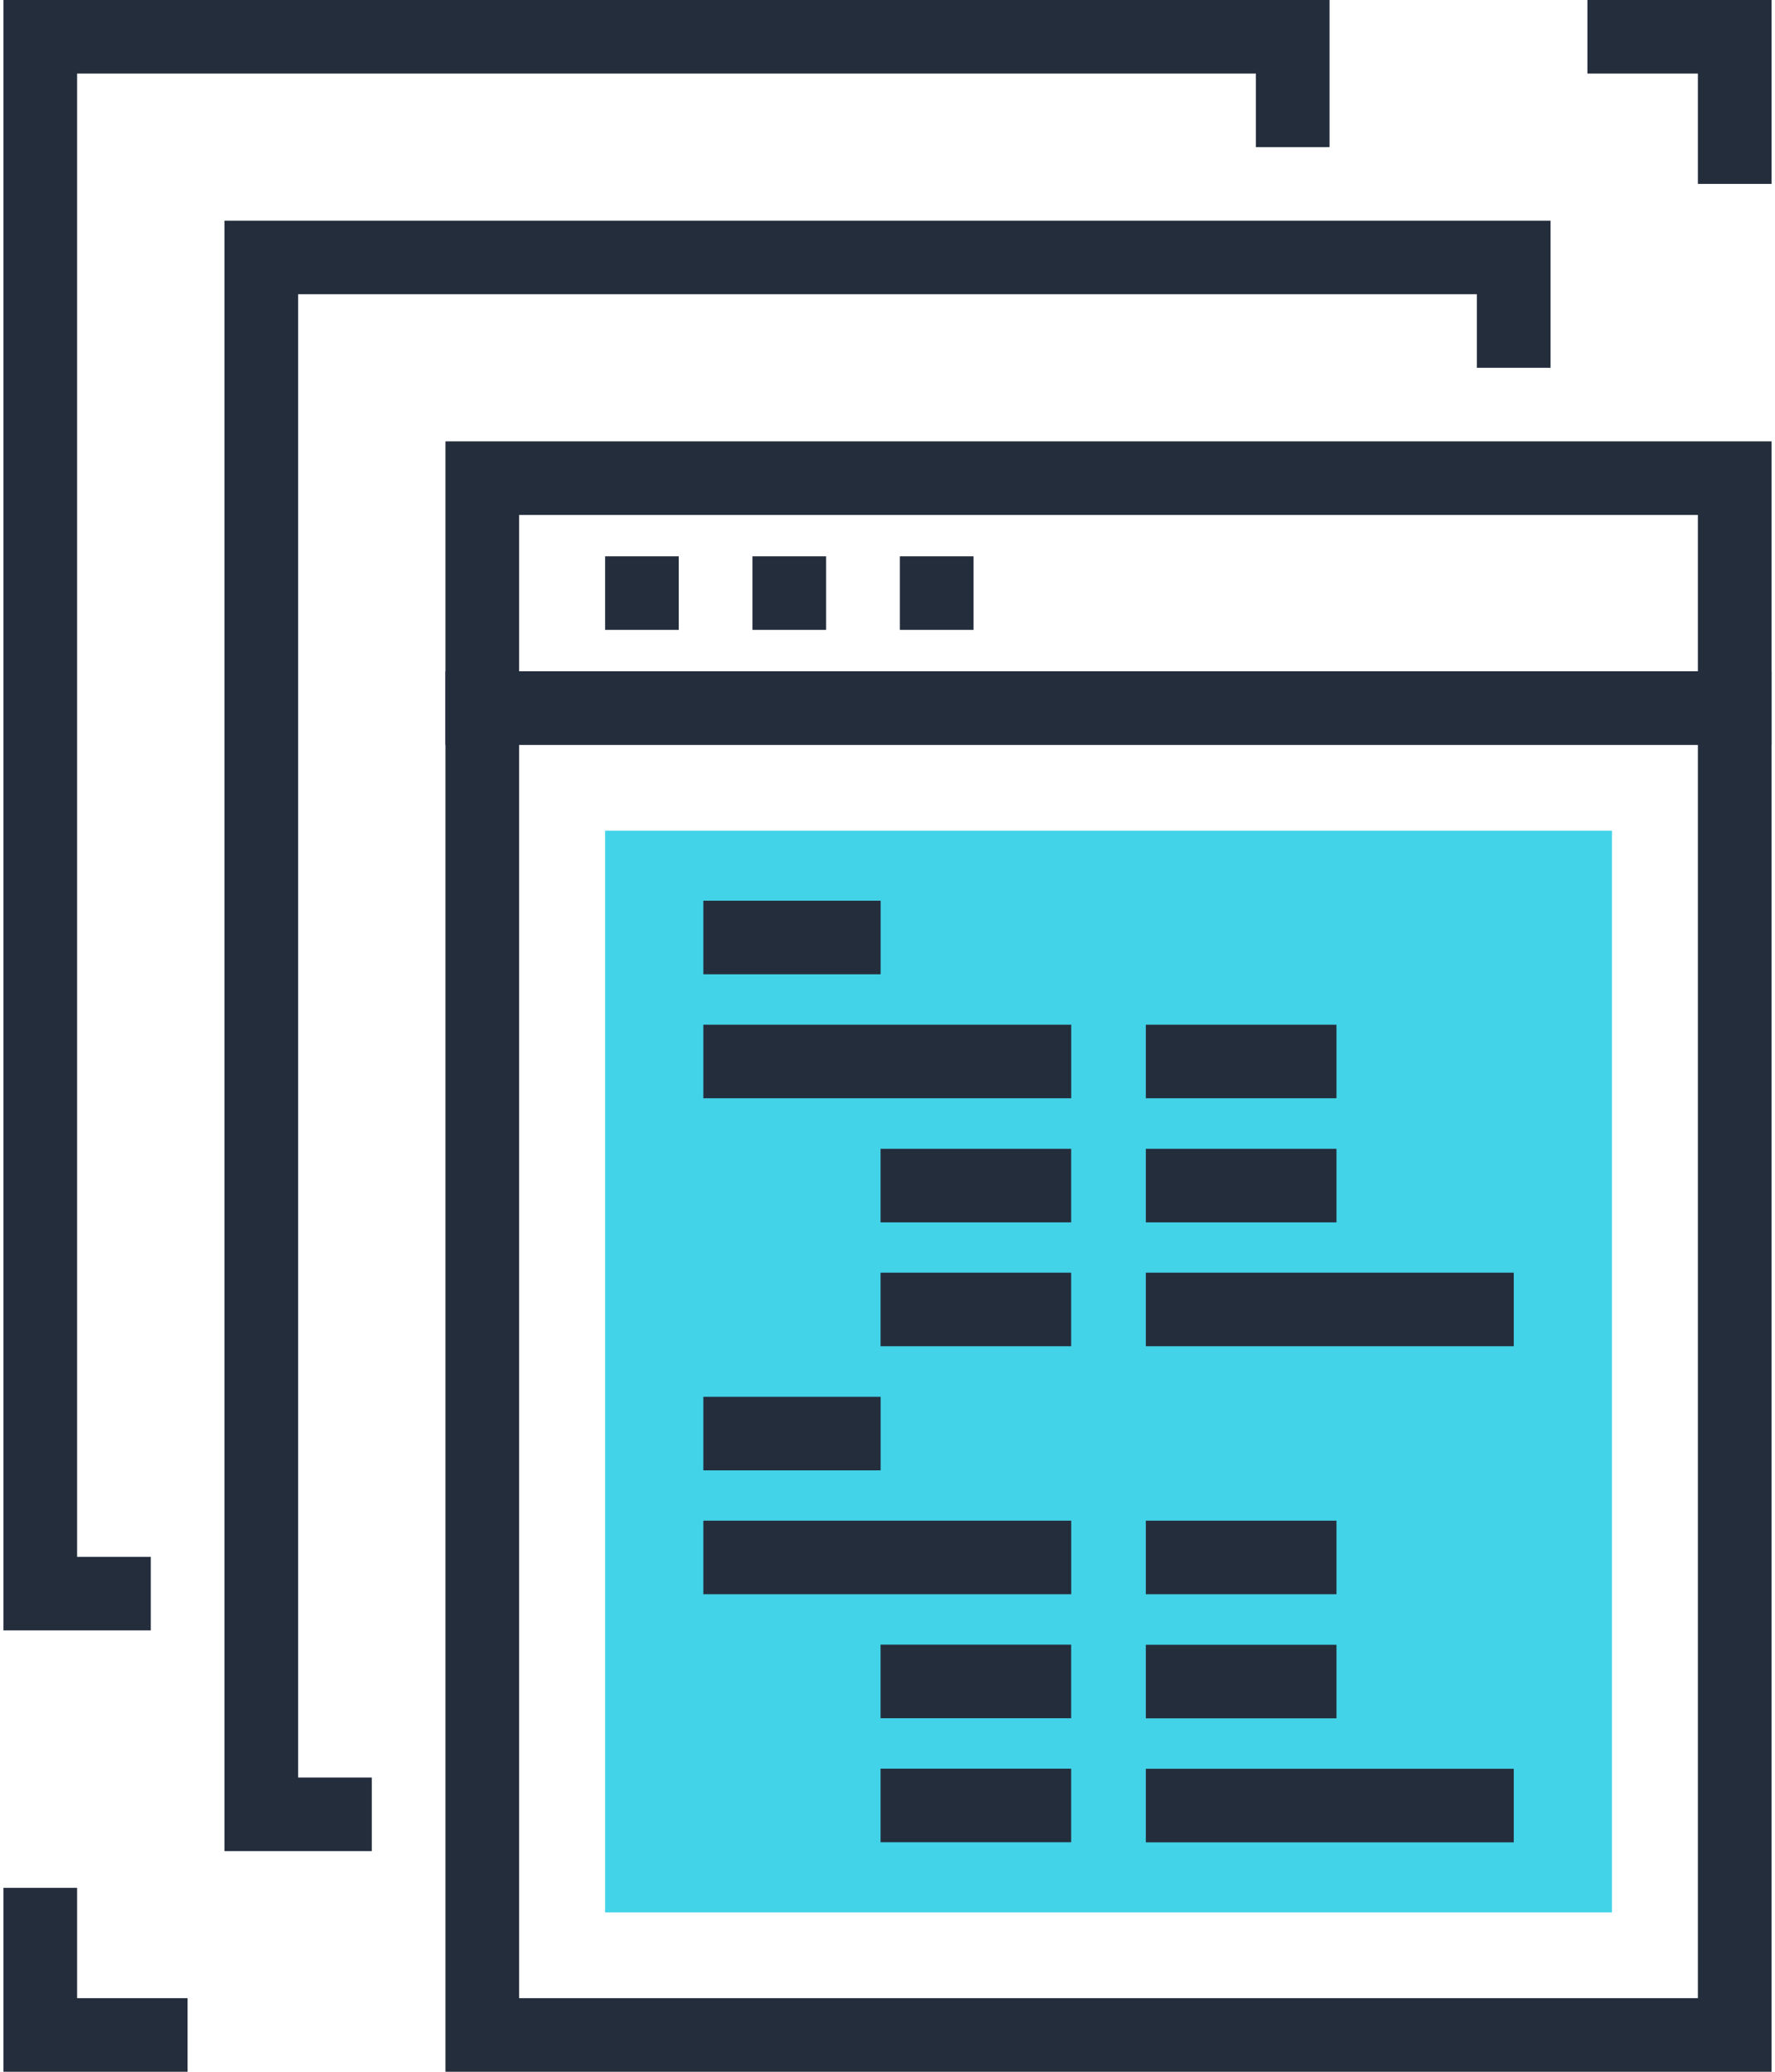 <?xml version="1.0" encoding="UTF-8"?>
<svg width="84px" height="98px" viewBox="0 0 84 98" version="1.1" xmlns="http://www.w3.org/2000/svg" xmlns:xlink="http://www.w3.org/1999/xlink">
    <!-- Generator: Sketch 52.1 (67048) - http://www.bohemiancoding.com/sketch -->
    <title>008-browser</title>
    <desc>Created with Sketch.</desc>
    <g id="Sitemap" stroke="none" stroke-width="1" fill="none" fill-rule="evenodd">
        <g id="Page"></g>
        <g id="Topaz-ContentMockup-Rough-Mobile-v1.3" transform="translate(-166, -2507)">
            <g id="Group-9" transform="translate(27, 2507)">
                <g id="008-browser" transform="translate(139, 0)">
                    <g id="Group" transform="translate(20.904, 20.863)" fill="#242D3C">
                        <path d="M62.933,77.137 L0.177,77.137 L0.177,10.889 L62.933,10.889 L62.933,77.137 Z M3.663,73.657 L59.447,73.657 L59.447,14.368 L3.663,14.368 L3.663,73.657 Z" id="Shape" fill-rule="nonzero"></path>
                        <path d="M62.933,14.368 L0.177,14.368 L0.177,0.015 L62.933,0.015 L62.933,14.368 Z M3.663,10.889 L59.447,10.889 L59.447,3.495 L3.663,3.495 L3.663,10.889 Z" id="Shape" fill-rule="nonzero"></path>
                        <rect id="Rectangle" x="21.68" y="5.452" width="3.487" height="3.48"></rect>
                        <rect id="Rectangle" x="14.705" y="5.452" width="3.486" height="3.48"></rect>
                        <rect id="Rectangle" x="7.732" y="5.452" width="3.486" height="3.48"></rect>
                    </g>
                    <rect id="Rectangle" fill="#43D3E8" x="28.636" y="39.293" width="47.648" height="51.171"></rect>
                    <g id="Group" fill="#242D3C">
                        <rect id="Rectangle" x="33.285" y="42.606" width="8.39" height="3.48"></rect>
                        <rect id="Rectangle" x="41.671" y="54.341" width="9.02" height="3.48"></rect>
                        <rect id="Rectangle" x="41.671" y="60.201" width="9.02" height="3.48"></rect>
                        <rect id="Rectangle" x="41.671" y="77.797" width="9.02" height="3.48"></rect>
                        <rect id="Rectangle" x="41.671" y="83.663" width="9.02" height="3.48"></rect>
                        <rect id="Rectangle" x="33.285" y="48.471" width="17.409" height="3.48"></rect>
                        <rect id="Rectangle" x="33.285" y="66.072" width="8.39" height="3.48"></rect>
                        <rect id="Rectangle" x="33.285" y="71.932" width="17.409" height="3.48"></rect>
                        <rect id="Rectangle" x="54.225" y="54.341" width="9.022" height="3.48"></rect>
                        <rect id="Rectangle" x="54.225" y="60.201" width="17.412" height="3.48"></rect>
                        <rect id="Rectangle" x="54.225" y="48.471" width="9.022" height="3.48"></rect>
                        <rect id="Rectangle" x="54.225" y="77.802" width="9.022" height="3.48"></rect>
                        <rect id="Rectangle" x="54.225" y="83.668" width="17.412" height="3.48"></rect>
                        <rect id="Rectangle" x="54.225" y="71.932" width="9.022" height="3.48"></rect>
                        <polygon id="Path" points="17.595 87.561 10.622 87.561 10.622 10.439 73.378 10.439 73.378 17.398 69.892 17.398 69.892 13.918 14.108 13.918 14.108 84.082 17.595 84.082"></polygon>
                        <polygon id="Path" points="7.135 77.122 0.162 77.122 0.162 0 62.919 0 62.919 6.96 59.432 6.96 59.432 3.48 3.649 3.48 3.649 73.643 7.135 73.643"></polygon>
                        <polygon id="Path" points="83.838 8.699 80.351 8.699 80.351 3.48 75.122 3.48 75.122 0 83.838 0"></polygon>
                        <polygon id="Path" points="8.878 98 0.162 98 0.162 89.3 3.649 89.3 3.649 94.52 8.878 94.52"></polygon>
                    </g>
                </g>
            </g>
        </g>
    </g>
</svg>
